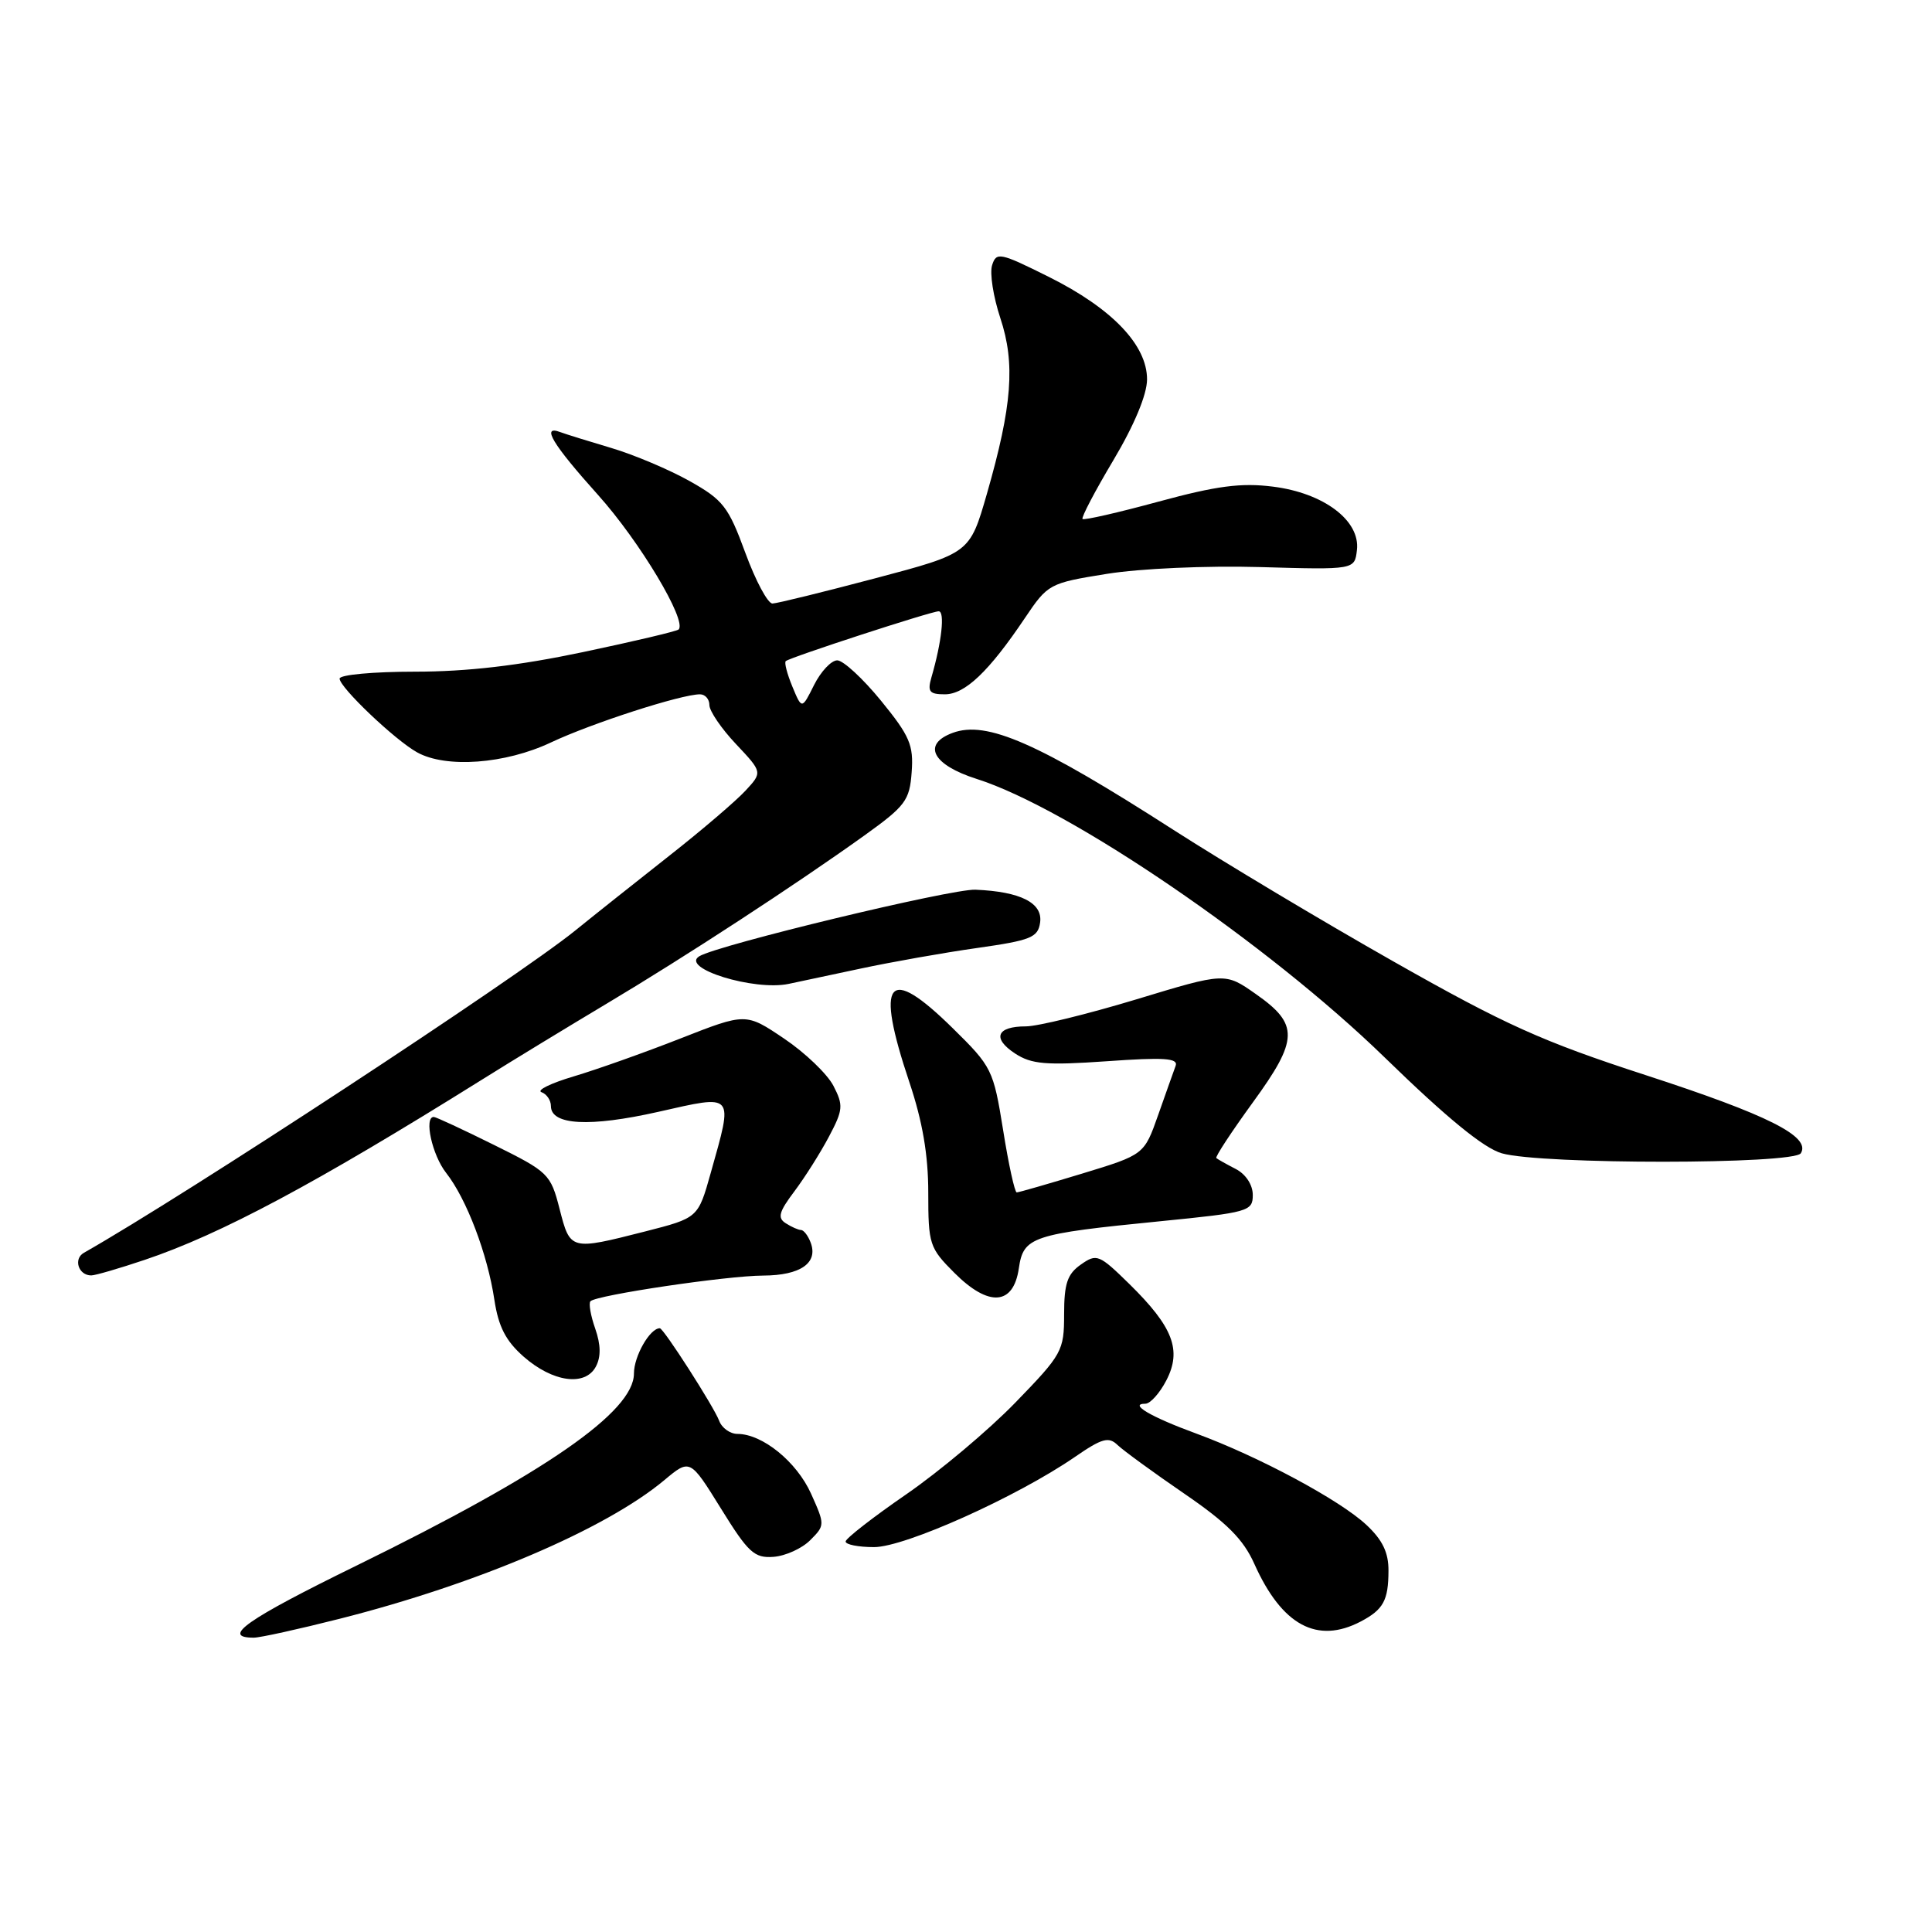 <?xml version="1.0" encoding="UTF-8" standalone="no"?>
<!DOCTYPE svg PUBLIC "-//W3C//DTD SVG 1.1//EN" "http://www.w3.org/Graphics/SVG/1.1/DTD/svg11.dtd" >
<svg xmlns="http://www.w3.org/2000/svg" xmlns:xlink="http://www.w3.org/1999/xlink" version="1.1" viewBox="0 0 256 256">
 <g >
 <path fill="currentColor"
d=" M 45.03 214.49 C 63.27 209.87 80.24 202.62 88.01 196.14 C 91.43 193.28 91.43 193.28 95.53 199.89 C 99.15 205.74 99.95 206.48 102.50 206.29 C 104.08 206.17 106.27 205.18 107.36 204.08 C 109.32 202.12 109.32 202.04 107.46 197.90 C 105.55 193.68 101.03 190.01 97.72 190.00 C 96.74 190.00 95.64 189.21 95.29 188.25 C 94.60 186.41 87.93 176.00 87.43 176.00 C 86.11 176.00 84.00 179.70 84.00 182.00 C 84.00 187.06 72.28 195.18 47.28 207.43 C 32.66 214.59 29.22 217.00 33.63 217.00 C 34.46 217.00 39.59 215.87 45.03 214.49 Z  M 180.32 214.85 C 183.30 213.28 183.97 212.06 183.98 208.15 C 184.00 205.72 183.19 204.05 181.06 202.06 C 177.54 198.76 166.77 192.99 158.50 189.95 C 152.49 187.75 149.51 186.00 151.77 186.00 C 152.42 186.00 153.67 184.60 154.55 182.90 C 156.62 178.90 155.44 175.83 149.66 170.15 C 145.64 166.21 145.32 166.08 143.22 167.56 C 141.43 168.81 141.00 170.08 141.00 174.15 C 141.00 179.00 140.75 179.45 134.54 185.85 C 130.99 189.51 124.48 194.97 120.09 198.00 C 115.69 201.03 112.08 203.84 112.05 204.25 C 112.02 204.66 113.72 205.00 115.82 205.00 C 119.92 205.00 134.72 198.35 142.42 193.06 C 146.03 190.57 146.91 190.33 148.09 191.48 C 148.87 192.22 152.83 195.11 156.90 197.90 C 162.57 201.78 164.75 203.96 166.21 207.23 C 169.86 215.37 174.53 217.89 180.32 214.85 Z  M 78.95 181.09 C 79.64 179.80 79.62 178.20 78.87 176.05 C 78.26 174.32 77.98 172.68 78.24 172.42 C 79.07 171.60 96.30 169.04 101.13 169.02 C 106.08 169.00 108.45 167.34 107.41 164.63 C 107.07 163.73 106.50 162.99 106.14 162.98 C 105.79 162.98 104.88 162.58 104.12 162.09 C 102.99 161.38 103.21 160.58 105.26 157.86 C 106.65 156.01 108.71 152.75 109.84 150.61 C 111.72 147.06 111.77 146.46 110.43 143.87 C 109.62 142.31 106.68 139.49 103.90 137.62 C 98.83 134.20 98.83 134.20 90.17 137.60 C 85.41 139.47 79.04 141.73 76.01 142.63 C 72.98 143.53 71.06 144.47 71.75 144.72 C 72.44 144.96 73.00 145.80 73.00 146.56 C 73.00 149.10 78.14 149.37 87.20 147.33 C 97.43 145.02 97.18 144.73 94.17 155.44 C 92.50 161.38 92.50 161.38 85.50 163.17 C 75.57 165.70 75.56 165.70 74.15 160.20 C 72.96 155.55 72.67 155.28 65.44 151.70 C 61.33 149.66 57.75 148.00 57.48 148.00 C 56.15 148.00 57.26 153.06 59.12 155.42 C 61.82 158.86 64.60 166.17 65.51 172.25 C 66.05 175.80 67.02 177.68 69.38 179.76 C 73.24 183.15 77.53 183.74 78.95 181.09 Z  M 135.00 168.07 C 135.61 163.87 136.68 163.51 153.75 161.82 C 165.46 160.66 166.00 160.50 166.00 158.34 C 166.00 157.00 165.08 155.59 163.75 154.90 C 162.51 154.26 161.35 153.61 161.17 153.45 C 160.99 153.30 163.16 150.00 165.99 146.10 C 172.08 137.74 172.14 135.73 166.41 131.72 C 162.33 128.85 162.33 128.85 150.54 132.43 C 144.05 134.39 137.48 136.00 135.93 136.00 C 132.05 136.00 131.43 137.58 134.51 139.60 C 136.69 141.02 138.59 141.18 146.66 140.62 C 154.23 140.08 156.14 140.21 155.78 141.22 C 155.52 141.92 154.48 144.86 153.46 147.75 C 151.61 153.00 151.61 153.00 143.41 155.50 C 138.90 156.87 134.99 158.00 134.72 158.00 C 134.46 158.00 133.64 154.29 132.92 149.75 C 131.63 141.74 131.44 141.35 126.25 136.25 C 117.58 127.72 115.93 129.78 120.50 143.41 C 122.24 148.60 123.00 153.03 123.00 158.03 C 123.00 164.88 123.15 165.35 126.47 168.67 C 131.02 173.22 134.28 172.98 135.00 168.07 Z  M 19.17 166.94 C 29.25 163.55 41.87 156.80 63.83 143.08 C 67.85 140.56 75.30 136.03 80.37 133.00 C 90.72 126.83 105.49 117.19 114.50 110.73 C 119.98 106.80 120.53 106.07 120.80 102.32 C 121.07 98.73 120.55 97.52 116.74 92.85 C 114.34 89.91 111.73 87.50 110.94 87.50 C 110.15 87.50 108.77 88.97 107.87 90.76 C 106.25 94.01 106.25 94.01 104.99 90.97 C 104.30 89.30 103.90 87.79 104.12 87.60 C 104.71 87.09 123.40 81.00 124.38 81.00 C 125.23 81.00 124.78 85.08 123.42 89.75 C 122.87 91.65 123.15 92.00 125.20 92.00 C 127.87 92.00 131.04 88.98 135.80 81.90 C 138.85 77.37 139.02 77.27 146.66 76.04 C 151.08 75.33 159.84 74.94 166.97 75.14 C 179.50 75.50 179.50 75.50 179.80 72.88 C 180.26 68.98 175.40 65.32 168.66 64.48 C 164.45 63.95 161.20 64.38 153.54 66.46 C 148.18 67.92 143.63 68.96 143.44 68.77 C 143.25 68.58 145.09 65.07 147.54 60.96 C 150.30 56.32 151.98 52.29 151.99 50.28 C 152.00 45.73 147.37 40.88 139.00 36.70 C 132.50 33.46 132.02 33.36 131.46 35.14 C 131.12 36.19 131.62 39.34 132.55 42.15 C 134.55 48.17 134.12 53.77 130.77 65.43 C 128.50 73.31 128.50 73.31 116.00 76.62 C 109.12 78.44 102.99 79.95 102.36 79.97 C 101.74 79.99 100.12 76.96 98.76 73.25 C 96.52 67.14 95.82 66.24 91.39 63.75 C 88.70 62.24 84.03 60.26 81.00 59.36 C 77.97 58.46 74.94 57.52 74.25 57.26 C 71.65 56.28 73.20 58.85 79.25 65.59 C 84.77 71.74 91.07 82.27 89.92 83.41 C 89.69 83.64 83.98 84.99 77.23 86.41 C 68.74 88.20 61.90 89.00 54.98 89.00 C 49.49 89.00 45.00 89.41 45.00 89.92 C 45.00 91.08 52.33 98.06 55.27 99.69 C 59.10 101.82 66.95 101.24 73.00 98.38 C 78.38 95.84 90.26 92.00 92.75 92.00 C 93.44 92.00 94.00 92.64 94.00 93.43 C 94.00 94.21 95.58 96.54 97.52 98.59 C 101.04 102.33 101.04 102.33 98.77 104.78 C 97.52 106.13 93.00 110.00 88.71 113.37 C 84.43 116.74 78.80 121.21 76.21 123.31 C 68.38 129.64 24.62 158.34 11.12 166.00 C 9.69 166.81 10.39 169.00 12.09 169.00 C 12.63 169.00 15.81 168.07 19.17 166.94 Z  M 238.62 152.81 C 239.98 150.60 234.30 147.74 218.03 142.45 C 204.34 138.00 199.41 135.77 184.73 127.45 C 175.25 122.08 162.10 114.21 155.50 109.97 C 137.52 98.42 130.74 95.44 126.23 97.11 C 122.13 98.63 123.56 101.35 129.41 103.21 C 141.73 107.12 168.03 125.08 183.50 140.14 C 191.71 148.13 196.61 152.14 199.00 152.82 C 204.24 154.32 237.70 154.30 238.62 152.81 Z  M 114.00 128.35 C 118.12 127.47 125.10 126.23 129.50 125.61 C 136.61 124.60 137.54 124.22 137.82 122.24 C 138.19 119.64 135.23 118.14 129.25 117.89 C 126.05 117.76 95.09 125.22 92.66 126.71 C 90.09 128.29 99.92 131.33 104.50 130.37 C 105.60 130.14 109.88 129.23 114.00 128.35 Z "/>
</g>
</svg>